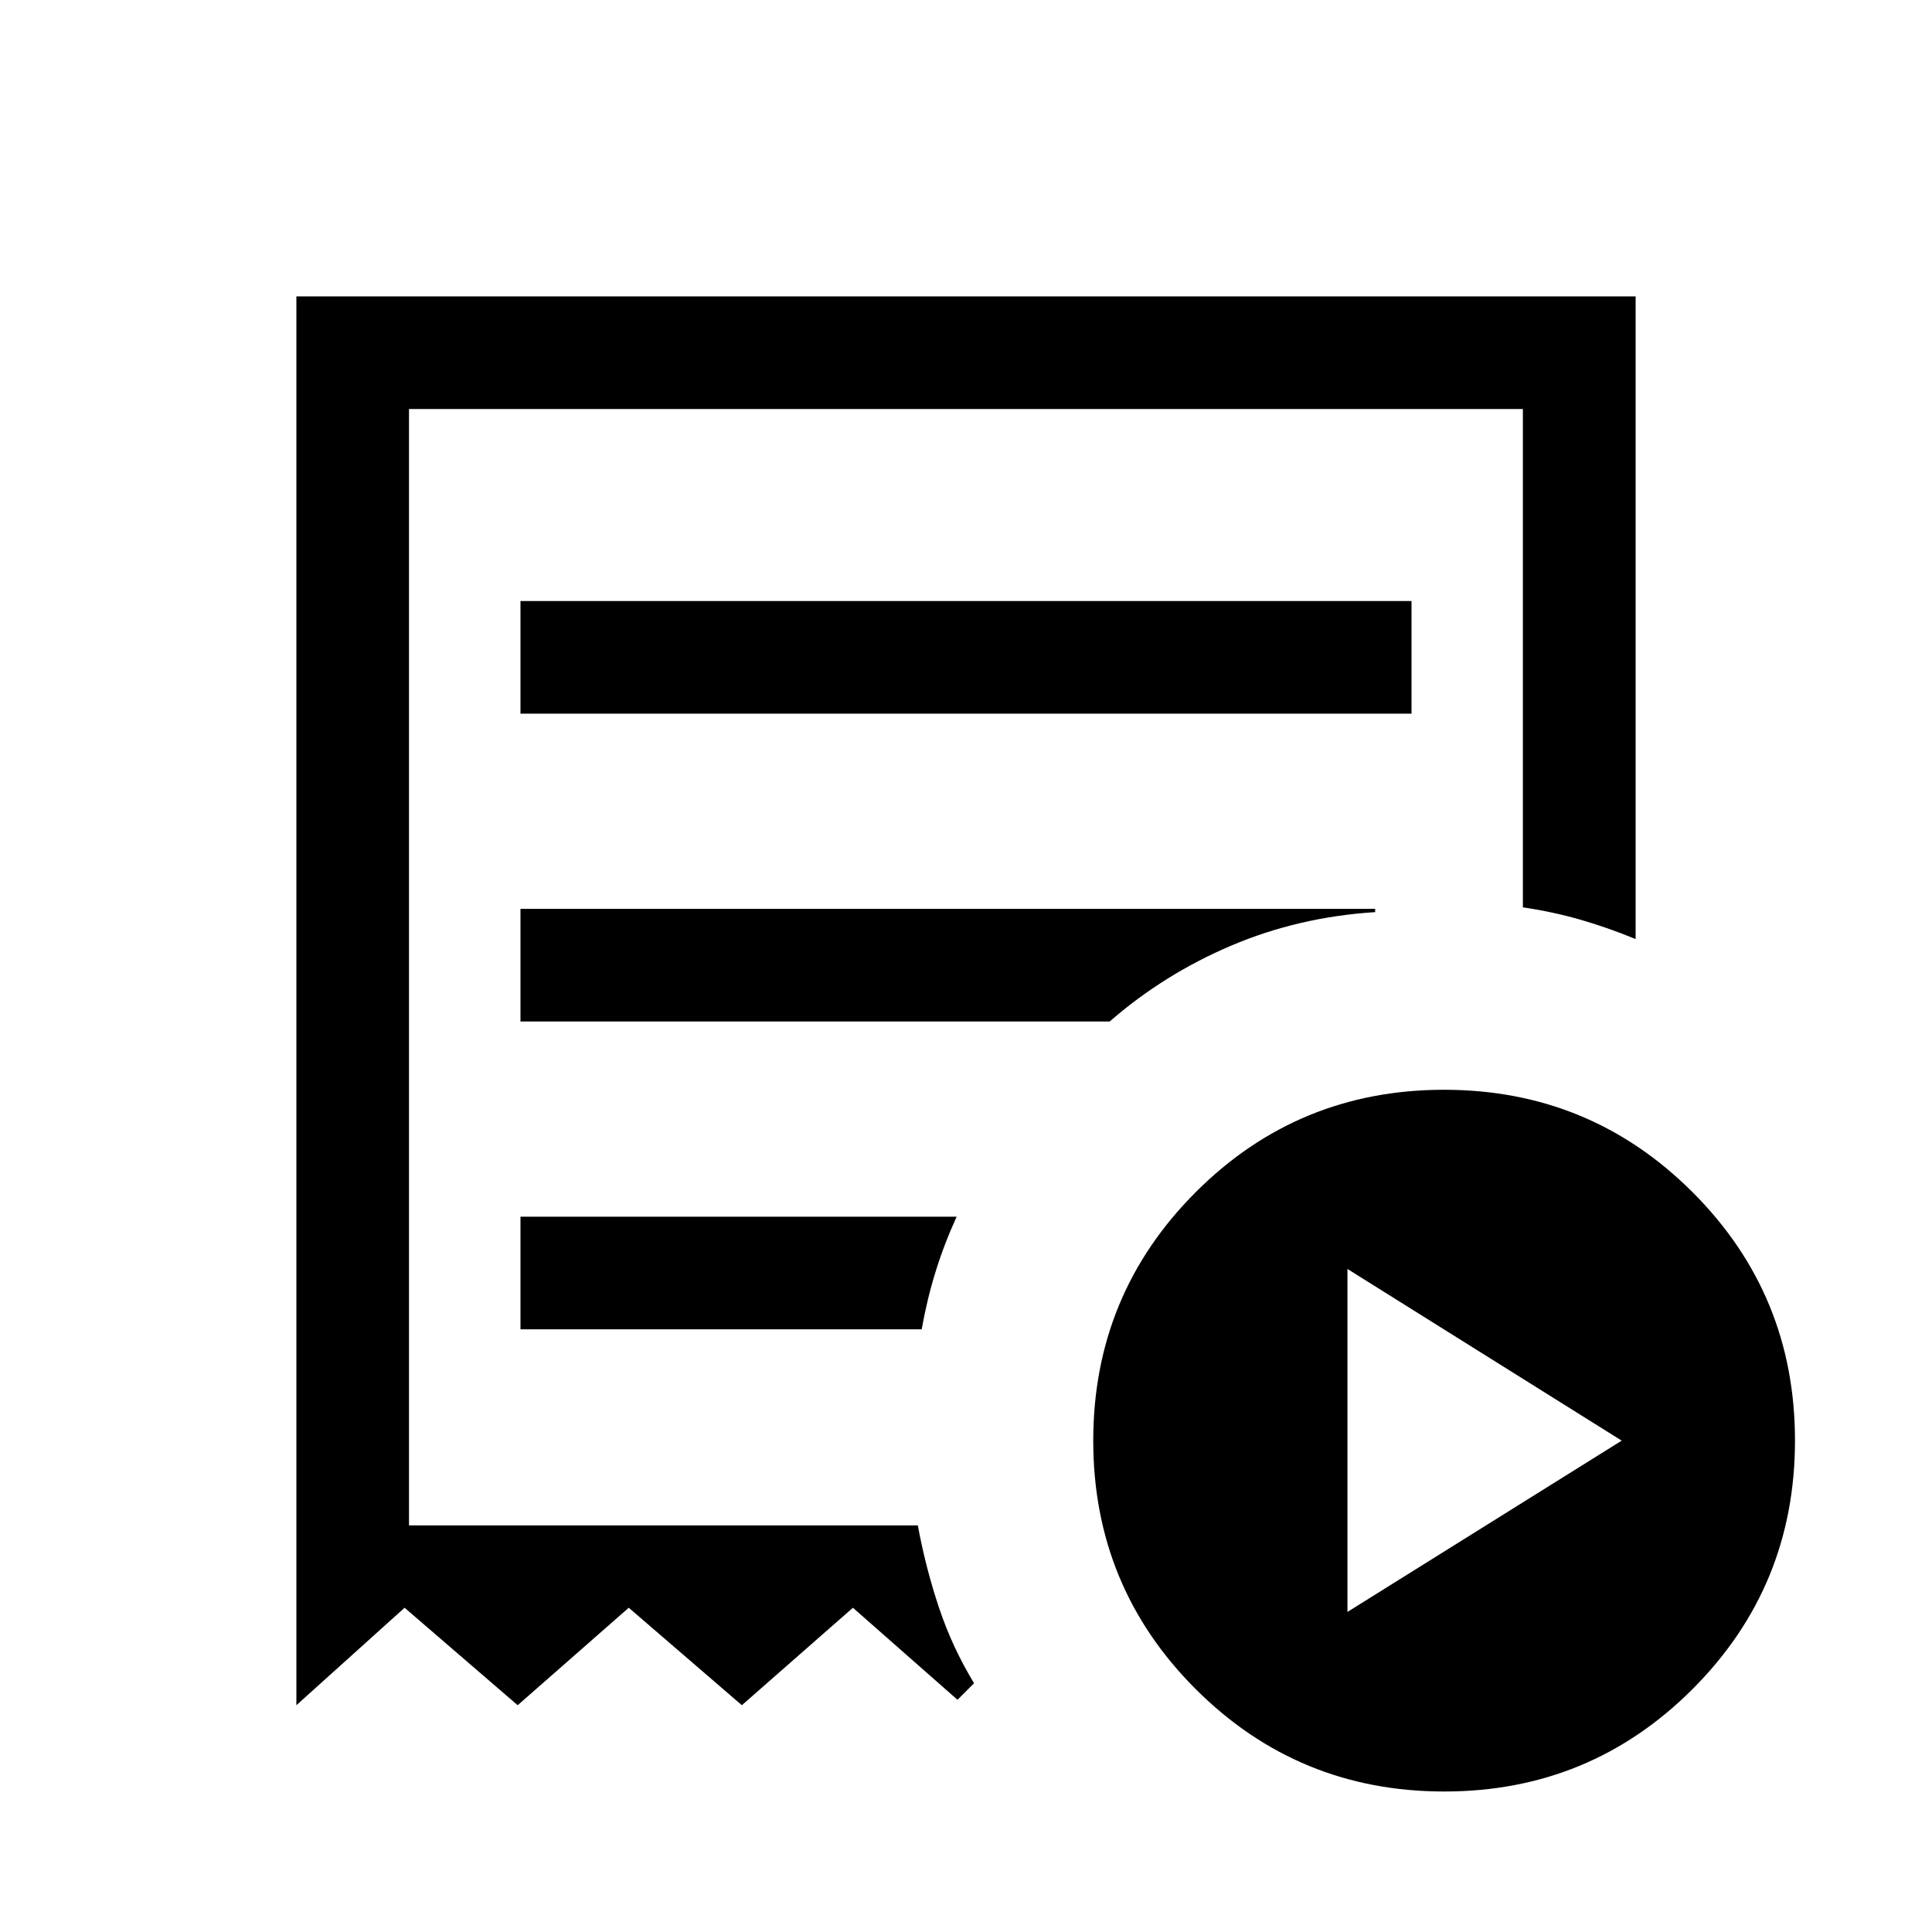 <svg xmlns="http://www.w3.org/2000/svg" height="24" viewBox="0 -960 960 960" width="24"><path d="m669.54-159.04 136.27-85.11-136.27-85.31v170.42ZM258.62-605.39h442.76v-55.96H258.62v55.96ZM717.63-69.81q-72.55 0-123.48-50.87-50.92-50.87-50.92-123.42 0-72.55 50.87-123.48 50.87-50.92 123.42-50.92 72.56 0 123.48 50.87t50.92 123.42q0 72.56-50.87 123.48T717.63-69.81Zm-570.36-42.88v-700.04h665.46v319.35q-13.58-5.62-27.27-9.58t-28.75-6.19v-247.62H203.23v554.73h252.83q3.94 21.27 10.56 41 6.61 19.73 17.38 37.42l-8.23 8.23-51.96-45.73-55.19 48.43-56.2-48.43-55.19 48.43-56.19-48.43-53.77 48.43Zm111.35-186.77h199.36q2.67-15 6.92-28.69 4.25-13.7 10.45-27.27H258.62v55.96Zm0-152.96h292.77q26.96-23.5 60.4-37.71 33.45-14.22 71.52-16.64v-1.61H258.62v55.96Zm-55.39 250.38v-554.73V-202.04Z"/></svg>